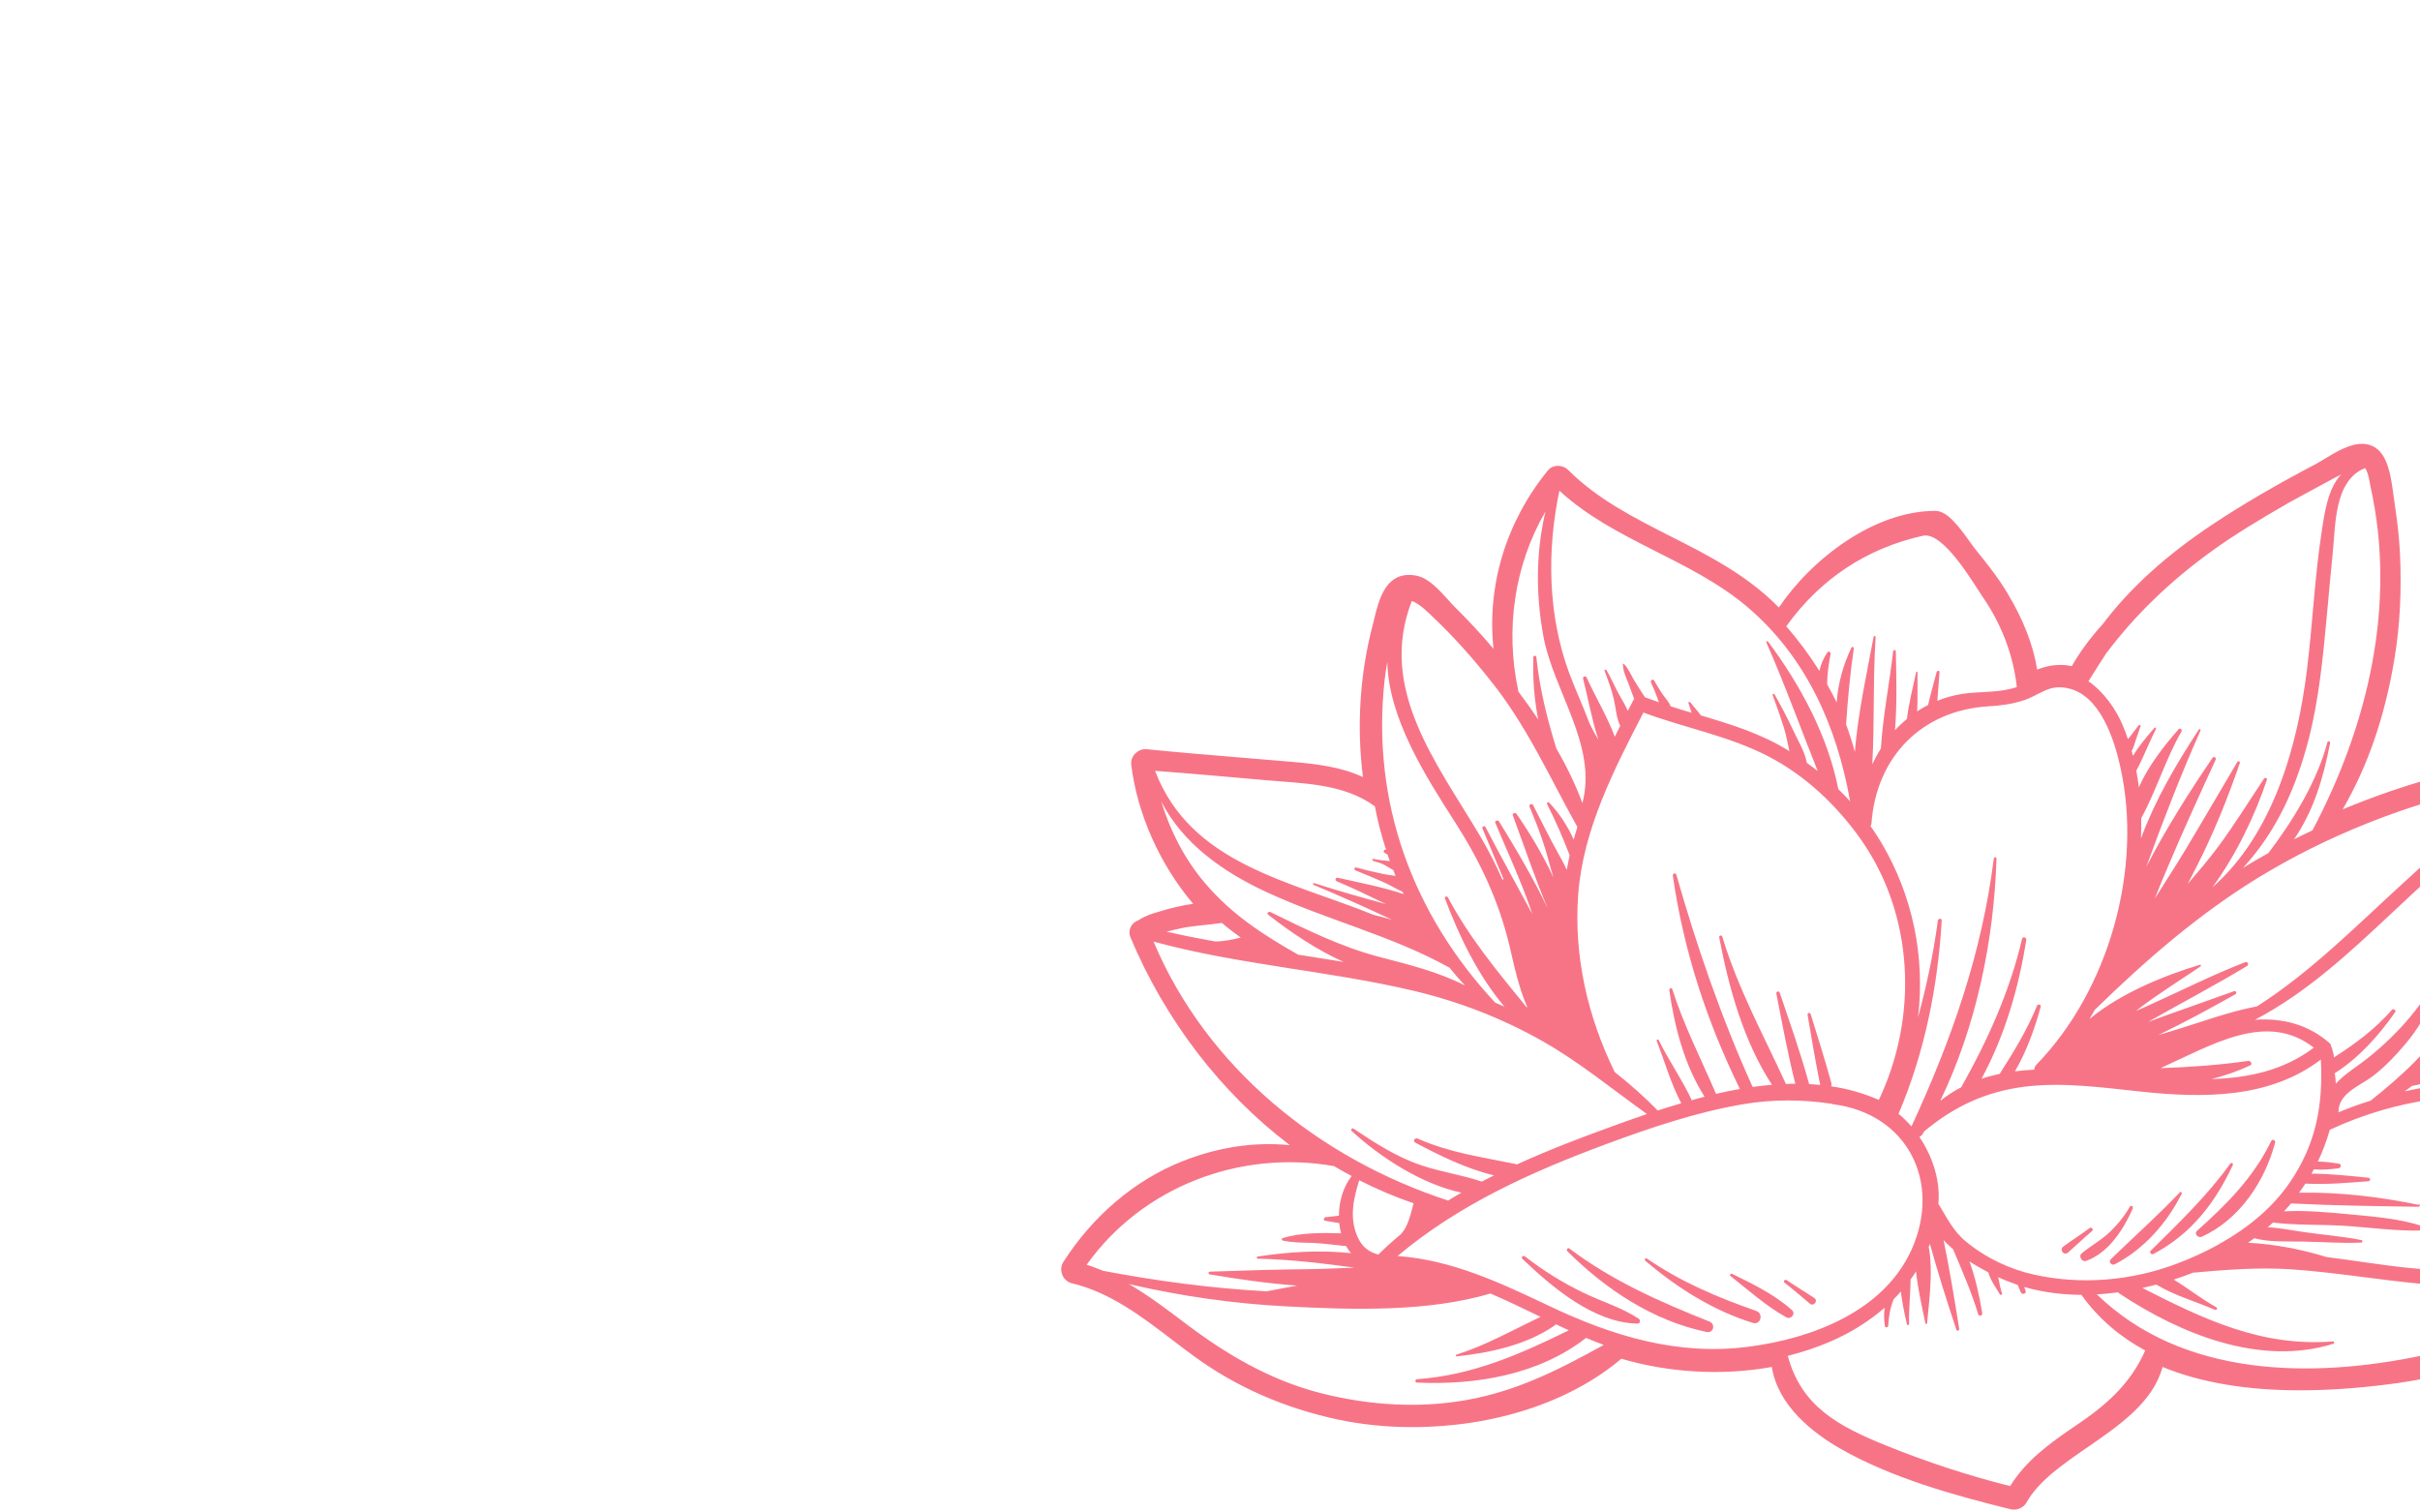 <svg width="1440" height="900" xmlns="http://www.w3.org/2000/svg">
 <style type="text/css">.st0{fill:#F77487;}</style>

 <g>
  <title>background</title>
  <rect x="-1" y="-1" width="1442" height="902" id="canvas_background" fill="none"/>
 </g>
 <g>
  <title>Layer 1</title>
  <path class="st0" d="m1620.3,727.5c-7.6,-32.8 -28.2,-57.8 -59.6,-72.6c17.4,-18.7 20.8,-44 24,-68.5c3.2,-24.1 6.2,-46.8 21.5,-64c1.8,-2 2.5,-4.6 1.9,-7.1c-0.6,-2.6 -2.5,-4.7 -5.1,-5.8c-10.8,-4.4 -22.6,-6.7 -35,-6.7c-17.9,0 -35.7,4.8 -50.8,13.4c8.7,-16 18.6,-31.3 30.5,-47.2c3.7,-5 4.7,-9.5 2.8,-13.2c-2.5,-4.9 -9.1,-7.2 -20.7,-7.2c-9.1,0 -18.8,1.4 -22.4,1.9l-0.9,0.1c-37.7,5.2 -76.3,15.9 -112.5,31c15.2,-26.2 25.3,-55.9 30.9,-90.2c3.2,-19.3 4.2,-40.1 3.2,-62c-0.5,-10.6 -1.9,-21.1 -3.1,-29.1c-0.2,-1.6 -0.4,-3.3 -0.7,-5c-1,-7.6 -2.1,-16.3 -5.5,-22.8c-2.9,-5.5 -7.5,-8.4 -13.3,-8.4c-7.5,0 -15.6,4.9 -22,8.8c-1.9,1.1 -3.7,2.2 -5.1,3c-24.5,12.9 -44,24.3 -61.3,35.8c-27.7,18.3 -49.8,38.3 -65.8,59.6c-7.2,7.9 -13.6,16.5 -18.5,25.1c-1.7,-0.4 -3.3,-0.6 -4.9,-0.7c-6.1,-0.3 -11.3,1 -15.7,2.7c-2.4,-14.8 -8.3,-29.9 -17.9,-45.8c-5.6,-9.3 -12.3,-17.7 -19.3,-26.3c-0.8,-1 -1.8,-2.4 -3,-4.1c-7.1,-10 -13.6,-18.2 -20.4,-18.2c-36.2,0 -73.3,28.2 -93.1,57.5c-0.2,-0.2 -0.3,-0.3 -0.5,-0.5c-18.5,-18.8 -41.6,-30.6 -64,-41.9c-21.4,-10.9 -43.6,-22.1 -60.8,-39.4c-1.6,-1.6 -3.8,-2.5 -6.1,-2.5c-2.4,0 -4.7,1 -6.1,2.8c-24.9,30.6 -36.3,68.5 -32.3,106.1c-0.4,-0.4 -0.7,-0.9 -1.1,-1.3c-6.1,-7.3 -13,-14.7 -22.4,-24.1c-1,-1 -2.2,-2.4 -3.5,-3.8c-4.9,-5.4 -11,-12.2 -17.5,-14c-2,-0.6 -4,-0.8 -5.8,-0.8c-14.3,0 -18.1,15.4 -20.8,26.7c-0.3,1.2 -0.6,2.4 -0.9,3.6c-7.5,28.7 -9.5,59.6 -5.7,90c-13.1,-6.1 -27.1,-7.7 -41.5,-9c-9.1,-0.8 -18.3,-1.5 -27.4,-2.3c-19.7,-1.6 -40,-3.3 -60,-5.3l-0.7,0c-2.3,0 -4.5,1.1 -6.2,2.9c-1.6,1.8 -2.3,4 -2.1,6.1c3.5,29.3 17.1,59.8 36.9,83c-6.4,0.9 -13.4,2.5 -21.1,4.9l-0.3,0.1c-2.5,0.7 -7.4,2.2 -11,4.7c-2,0.7 -3.8,2.1 -4.7,4c-1,1.9 -1.1,4.1 -0.3,6.1c20.7,49.4 54,92.8 94.9,123.8c-21.9,-2 -42.6,1.2 -63.9,9.6c-28.1,11.1 -53.3,32.4 -70.9,60c-1.4,2.2 -1.6,5 -0.6,7.6c1,2.5 3.2,4.4 5.7,5c22.7,5.4 41.6,19.8 59.9,33.8c4.2,3.2 8.5,6.5 12.8,9.6c25,18.3 54,31 86.1,37.8c13.9,2.9 28.6,4.4 43.7,4.4c48.6,0 93.9,-14.8 124.5,-40.7c28.3,8.4 60.4,10.2 89.5,4.9c3.7,23 24.1,39.1 41.1,48.8c30.1,17.1 66.2,27.3 100.7,35.8c0.7,0.2 1.4,0.3 2.2,0.3c3.2,0 6.1,-1.7 7.6,-4.3c7.1,-12.7 21.3,-22.5 36.4,-32.9c19.1,-13.2 38.9,-26.8 44.5,-47.7c22.3,9.2 49.7,13.9 81.6,13.9l0,0c16.1,0 33.2,-1.1 52.2,-3.5c35.7,-4.4 67.3,-14.2 93.9,-29.2c11.6,-6.5 22.3,-15 32.6,-23.1c20.4,-16.1 39.7,-31.4 65.7,-33.1c2.6,-0.2 5,-1.4 6.5,-3.5c1.1,-2.4 1.6,-5 1,-7.4zm-795.5,-221.8c-0.1,0 -0.1,0 -0.2,-0.1c-1.1,-0.3 -1.7,1.3 -0.8,1.8c0.7,0.4 1.3,0.8 1.9,1.2c0.4,1.3 0.9,2.5 1.3,3.8c-3.2,-0.3 -6.4,-0.6 -9.6,-1.3c-0.8,-0.2 -1.1,1 -0.3,1.2c2.8,0.8 5.5,1.5 8,3.1c1.3,0.8 2.7,1.6 4,2.4c0.4,1.1 0.9,2.3 1.3,3.4c-2.5,-0.3 -5.1,-0.7 -7.6,-1.2c-5.3,-1.1 -10.6,-2.4 -15.8,-3.8c-1.1,-0.3 -1.5,1.3 -0.5,1.7c5.6,2.2 11.2,4.6 16.7,7c3.9,1.7 7.4,4 11.3,5.7c0.2,0.5 0.4,0.9 0.7,1.4c-12.7,-4.2 -26.3,-6.8 -39.2,-9.7c-1.4,-0.3 -1.8,1.6 -0.6,2.1c10,4.1 19.6,9 29.4,13.6c-14.3,-3.9 -28.6,-7.9 -42.8,-12.5c-0.7,-0.2 -1,0.9 -0.3,1.1c15.8,6.5 31.2,13.5 46.6,20.7c-3.6,-1.1 -7.2,-2 -10.9,-2.9c-50.5,-20.4 -108.9,-30.3 -130.1,-85.7c21.8,1.6 43.5,3.6 65.3,5.5c22.1,2 46.9,1.9 65.5,15.6c1.7,8.9 3.9,17.5 6.7,25.9zm93.6,-127c6.2,33.1 32.2,64.8 23.2,99.2c-4.1,-11.1 -9.4,-22 -15.5,-32.5c-5.5,-17.8 -10,-35.7 -11.9,-54.3c-0.1,-1.2 -1.8,-1.2 -1.8,0c-0.4,12.5 0.5,24.9 2.9,37c-3.8,-5.7 -7.8,-11.3 -11.9,-16.7c0,-0.2 0,-0.4 0,-0.6c-7.8,-36.4 -2.3,-74.5 16.2,-106.4c-5.7,24.4 -5.8,49.3 -1.2,74.3zm633.3,236.2c-5.7,12.6 -13.7,22.7 -21.5,33.9c-0.8,-0.2 -1.7,-0.4 -2.5,-0.6c4.3,-5.7 7.3,-12.2 9.4,-19c0.3,-1.1 -1.3,-1.8 -1.9,-0.8c-3.9,7.1 -9,12.9 -14.9,18.3c-29,-5.2 -60.7,-3.6 -89.5,2.7c1.5,-1 2.9,-2.1 4.4,-3.2c29.9,-5.4 56.1,-32.6 76.4,-53.2c12.7,-12.9 25,-26.2 38.3,-38.5c12.4,-11.4 26,-20.6 40,-29.6c-24.1,39.3 -11,93 -44,128.4c-2.2,-0.8 -4.4,-1.5 -6.6,-2.1c6.9,-10.6 11.3,-23.5 14.5,-35.4c0.4,-1.2 -1.5,-2.1 -2.1,-0.9zm-33.5,-40.7c-3.8,3.9 -7.6,7.8 -11.4,11.7c-8.5,4.9 -17,9.8 -25.6,14.5c0.8,-0.9 1.6,-1.7 2.5,-2.6c8.2,-8.2 17.1,-15.6 26.7,-22.2c1,-0.7 0.2,-2.1 -1,-1.6c-10.4,4.5 -22.2,10.1 -32.4,17.3c1.3,-2.5 2.6,-5 3.8,-7.6c4.9,-3.2 9.7,-6.9 14.2,-10.6c1,-0.8 -0.1,-2.6 -1.3,-2.1c-2.9,1.2 -5.8,2.5 -8.7,3.8c0.8,-1.8 1.7,-3.7 2.5,-5.5c0.3,-0.1 0.5,-0.2 0.8,-0.4c1.7,-1.5 3.7,-2.7 5.8,-3.7c0.9,-0.5 0.5,-2.1 -0.5,-2c-1.2,0.1 -2.4,0.3 -3.6,0.6c3.3,-7.4 6.4,-14.6 9.4,-21.3c26.9,-23 59.4,-31.8 93.9,-23.5c-30.2,8 -54,33.6 -75.1,55.2zm8.7,-97.3c-15.1,19.8 -26,41.8 -36.3,64.3c-9.9,21.6 -19.5,43.3 -32.1,63.5c-12.8,20.5 -29.2,35.3 -47.8,50.2c-6.7,2.1 -13.1,4.4 -19.2,7c-0.3,-11.3 12.7,-15.7 20.5,-21.6c7.3,-5.6 13.6,-12.3 19.5,-19.3c10.5,-12.5 17.9,-27.9 23.2,-43.3c0.4,-1.2 -1.5,-2 -2,-0.9c-10.5,20.9 -25.3,38 -43.5,52.6c-6,4.8 -13.9,9.5 -19.3,15.4c-0.1,-2.1 -0.3,-4.2 -0.6,-6.2c14.3,-9.1 26.3,-22.5 35.9,-36.3c0.8,-1.1 -1,-2.4 -1.9,-1.4c-10.2,11.6 -21.8,20.2 -34.5,28.3c-0.1,-0.5 -0.1,-1.1 -0.2,-1.6c-0.2,-1.3 -0.8,-2.5 -0.9,-3.8c0,-0.2 -0.2,-0.4 -0.4,-0.5c-0.1,-1 -0.4,-2 -1.1,-2.6c-12.9,-11.3 -28.3,-15 -44.4,-13.9c30.4,-15.9 55.6,-39.3 81,-63.1c18,-16.9 36,-33.8 56.1,-48.3c17.3,-12.5 36.4,-21.1 55.8,-29.7c-2.8,4.8 -7.6,10.9 -7.8,11.2zm-384.8,199.6c0.7,-0.3 1.4,-0.8 2,-1.8c0.3,-0.5 0.6,-1 0.9,-1.5c17.6,-14.7 36.6,-23.7 60,-26.6c23,-2.8 46.4,0.6 69.3,3c37,3.9 76.2,4.1 106.7,-19.1c1.4,26.7 -2.7,50.2 -18.6,73.3c-10.3,15 -24.8,26.8 -40.7,35.8c-0.6,0.2 -1.1,0.5 -1.5,0.9c-8.1,4.5 -16.5,8.3 -25,11.5c-26.9,10.1 -56.6,12.7 -84.7,6.5c-14.9,-3.3 -29.1,-10.1 -40.9,-19.9c-7.7,-6.4 -11.3,-14.5 -16.2,-22.3c0.1,-1 0.2,-1.9 0.2,-2.9c0.4,-12.6 -4,-25.8 -11.5,-36.9zm195.7,-45.2c-17.6,2.5 -34.8,3.7 -52.2,4.3c31,-14 63.2,-34 91.2,-12.2c-17.8,13.5 -38.7,18 -60.9,18.7c8,-2 15.7,-4.7 23,-8.1c1.7,-0.7 0.4,-2.9 -1.1,-2.7zm175.1,-164.5c-31.3,11.6 -58.9,36.7 -82.4,58.2c-28.2,25.7 -55.4,53.4 -87.6,73.9c-0.1,0 -0.2,0 -0.3,0c-17.1,3.3 -33.9,9.7 -50.6,14.7c-2.6,0.8 -5.1,1.5 -7.7,2.3c15.7,-7.6 31,-15.9 45.9,-24.3c1,-0.5 0.3,-2.2 -0.8,-1.8c-16.9,6.1 -34.1,12 -51.2,18.3c19.6,-11.2 39.6,-21.6 58.9,-33.3c1.2,-0.7 0.4,-2.8 -1,-2.3c-20.1,7.8 -39.4,17.6 -59,26.4c-2,0.9 -4,1.8 -6.1,2.7c0.7,-0.6 1.4,-1.1 2.1,-1.7c11.8,-8.9 24.1,-16.6 36.3,-24.8c0.5,-0.3 0.2,-1.2 -0.4,-1c-21,6.3 -47.2,16.9 -65.7,32.3c1.1,-1.8 2.2,-3.7 3.2,-5.5c29.9,-29.2 61.1,-56.4 97,-78.5c41.6,-25.4 87.5,-43.4 135,-54.1c11.6,-2.6 23.3,-4.5 35.1,-6.2c4.5,-0.6 8.9,-1.1 13.4,-1.6c-5,1.3 -9.8,3.4 -14.1,6.3zm-136.9,27.3c-3.7,1.7 -7.3,3.5 -10.9,5.3c11.4,-16.9 17.2,-35.3 21.4,-57.3c0.2,-1 -1.3,-1.5 -1.6,-0.4c-6.1,23.1 -20.4,46.6 -35.1,65.9c-5.1,2.8 -10.1,5.8 -15.1,8.8c19.7,-21.4 31.6,-47.4 39.2,-77.1c6.1,-23.9 8.4,-48.8 10.7,-73.3c1.2,-12.4 2.2,-24.9 3.5,-37.3c1.7,-16.3 0.8,-42.6 19,-50.1c0.1,0 0.1,-0.1 0.2,-0.1c2.2,3.1 2.8,9.2 3.2,10.8c15.7,70.3 -1.4,142.3 -34.5,204.8zm12.9,-209.6c1.4,-0.7 2.8,-1.5 4.2,-2.2c-8,8.6 -9.9,22.8 -11.7,34.7c-4.1,26.8 -5.3,54.1 -8.6,81c-5.6,46 -20.2,98.2 -56.3,130c14.2,-19.5 25.3,-42.7 32.4,-64c0.3,-1 -1.1,-1.5 -1.7,-0.7c-9,13.5 -17.5,27.3 -27.2,40.4c-5.7,7.7 -12,15 -18.3,22.4c1.7,-3.3 3.3,-6.5 5,-9.7c10.2,-19.9 18.9,-41.3 26.1,-62.4c0.3,-0.9 -1,-1.4 -1.5,-0.6c-10.5,17.7 -20.8,35.5 -31.4,53.1c-5.6,9.3 -11.8,18.7 -17.7,28.2c2.6,-6.6 5.3,-13.2 8.1,-19.7c9,-21.2 18.5,-42 28.1,-62.9c0.6,-1.3 -1.1,-2.3 -1.9,-1.1c-13.7,20.2 -27.7,42.1 -39.4,64.9c10,-27.4 20.4,-54.5 32.3,-81.2c0.3,-0.7 -0.6,-1.2 -1,-0.6c-14,21.4 -26,42 -34.4,64.7c0.1,-4 0.2,-7.9 0.1,-11.9c9.1,-16.6 14.5,-35.2 24,-51.7c0.6,-1 -0.9,-2.2 -1.7,-1.3c-8.9,10.1 -18,21.8 -23.7,34.6c-0.4,-3.3 -0.9,-6.6 -1.5,-9.9c4.3,-8 7.5,-16.7 11.7,-24.8c0.3,-0.5 -0.4,-1.2 -0.9,-0.7c-4.6,5.3 -9.2,10.7 -12.8,16.7c-0.3,-1 -0.5,-2 -0.8,-3c1.2,-1.7 1.6,-3.9 2.3,-5.9c1,-2.9 2,-5.8 3,-8.7c0.3,-0.8 -0.8,-1.1 -1.2,-0.5c-1.7,2.2 -3.4,4.5 -5.1,6.7c-0.4,0.5 -0.8,0.9 -1.2,1.4c-1,-3 -2.1,-6 -3.4,-8.9c-3.8,-8.9 -11,-19.3 -20.1,-25.5c3.5,-5.5 6.9,-11.1 10.5,-16.5c17.4,-23.2 38.4,-43.2 62.1,-60.4c15,-10.9 30.9,-20.3 46.9,-29.5c8.9,-4.9 17.8,-9.7 26.7,-14.5zm-127.3,171.5c13.7,60.9 -6.7,133.1 -49.9,177.6c-0.9,0.9 -1.2,2 -1.2,2.9c-3.9,0.2 -7.7,0.5 -11.5,1c6.9,-12 11.7,-25.2 15.3,-38.4c0.4,-1.4 -1.6,-1.9 -2.2,-0.6c-5.9,14.5 -13.9,27.4 -22.2,40.5c-3.7,0.8 -7.3,1.7 -10.8,2.9c13.8,-25.6 22.1,-53.9 26.6,-82.5c0.3,-1.6 -2.1,-2.4 -2.5,-0.7c-7.4,31.5 -20.4,60.2 -36.2,88.3c-4.3,2.2 -8.5,4.9 -12.5,8.1c21.5,-44.5 32,-95.6 33.5,-144.2c0,-1.1 -1.5,-1 -1.6,0c-7.2,56.8 -25.1,107.7 -49,159.4c-2.4,-2.7 -4.9,-5.3 -7.7,-7.5c15.5,-36.4 23.4,-75.6 25.7,-115c0.1,-1.5 -2.1,-1.4 -2.3,0c-2.6,19.7 -6.7,38.8 -11.8,57.6c4.3,-35.7 -3,-72.3 -21.9,-104.1c-2,-3.3 -4.1,-6.6 -6.4,-9.7c0.3,-0.4 0.5,-0.9 0.6,-1.6c2.8,-39.6 30,-67.4 69.7,-69.7c7.2,-0.4 13.8,-1.3 20.7,-3.5c9.9,-3.2 15,-9.9 26.7,-7.2c18.9,4.2 27.3,30.2 30.9,46.4zm-171.9,188.3c-3.8,-13.7 -8,-27.3 -12.3,-40.9c-0.4,-1.2 -2,-0.7 -1.8,0.5c2.3,13.9 4.7,27.8 7.5,41.7c-2.2,-0.2 -4.4,-0.4 -6.6,-0.5c-5,-18.4 -11.4,-36.4 -17.5,-54.4c-0.4,-1.3 -2.2,-0.7 -2,0.5c3.5,17.9 6.8,36 11.3,53.7c-1.9,0 -3.7,0 -5.6,0.1c-13.4,-29.2 -28.5,-56.7 -37.9,-87.7c-0.4,-1.1 -2,-0.7 -1.8,0.5c5.7,29.9 14.5,61.9 31.4,87.7c-3.8,0.3 -7.7,0.8 -11.5,1.3c-18.4,-40.6 -33.2,-83.4 -45.4,-126.3c-0.4,-1.4 -2.3,-0.8 -2.1,0.6c6.5,44.9 20.1,86.4 39.9,126.9c-4.7,0.8 -9.5,1.8 -14.2,2.9c-8.9,-20.8 -19.1,-40.6 -26,-62.2c-0.4,-1.2 -1.9,-0.7 -1.8,0.5c3.1,21.8 9,44.6 21,63.4c-2.6,0.7 -5.1,1.3 -7.7,2.1c0,-0.1 -0.1,-0.3 -0.1,-0.4c-5.7,-12.2 -13.6,-23.3 -19.5,-35.4c-0.3,-0.7 -1.5,-0.2 -1.2,0.5c4.8,12.3 8.4,25.3 14.6,37.1c-4.7,1.4 -9.4,2.8 -14,4.3c-8,-8.2 -16.6,-15.8 -25.6,-22.9c-16.1,-33 -24.4,-68.9 -21.7,-105.7c2.9,-38.6 21.3,-74.3 38.8,-108.2c24.7,9.2 50.9,13.9 74.4,26.1c21.9,11.4 40.3,28.8 54.5,48.7c32.3,45.4 34.7,106.1 11.2,155.7c-9.2,-4 -18.7,-6.7 -28.4,-8.1c0.3,-0.6 0.3,-1.3 0.1,-2.1zm77.9,-231.4c-5.1,0.8 -10.1,2.2 -14.8,4.1c0.5,-5.6 0.8,-11.3 1.3,-17c0.1,-1 -1.4,-1.1 -1.7,-0.2c-1.7,6.6 -3.6,13.1 -5.1,19.7c-2.2,1.1 -4.4,2.4 -6.5,3.8c0.4,-7.7 0.1,-15.6 0.2,-23.3c0,-0.4 -0.7,-0.5 -0.8,-0.1c-1.9,9.2 -4.4,18.5 -5.5,27.9c-2.5,2.1 -4.9,4.3 -7.1,6.7c1.3,-15.6 0.8,-31.4 0.5,-46.9c0,-1.1 -1.5,-1 -1.6,0c-2.2,19.2 -6.1,38.5 -7.3,57.8c-1.9,3 -3.6,6.2 -5.1,9.4c1.4,-25.2 0.3,-50.6 2,-75.7c0,-0.7 -1.1,-0.9 -1.2,-0.2c-4.2,22.3 -9.3,45.4 -11.2,68.5c-1.5,-5.5 -3.2,-11 -5.2,-16.3c1,-15.1 2.4,-30.3 4.6,-45.2c0.1,-0.8 -1,-1.4 -1.4,-0.6c-5.1,10.8 -8,21.5 -8.8,32.7c-1.8,-3.7 -3.7,-7.3 -5.7,-10.9c0.1,-6 0.9,-12 2.1,-18c0.2,-1.2 -1.3,-1.9 -2,-0.8c-2.3,3.4 -3.8,7.1 -4.7,10.9c-5.9,-9.4 -12.5,-18.3 -19.7,-26.5c20.1,-28 47.6,-46.4 81.3,-53.9c12.1,-2.7 29.7,27.7 35.6,36.4c11.1,16.2 18.1,34.1 20.3,53.6c-10.1,3.6 -21.9,2.5 -32.5,4.1zm-66.7,63.9c-2.3,-2.5 -4.6,-4.9 -7,-7.2c-6.4,-31.9 -22.4,-61.7 -41.8,-87.8c-0.5,-0.6 -1.3,-0.1 -1,0.6c11.1,25.2 20.3,50.9 30.5,76.4c-2.1,-1.7 -4.3,-3.3 -6.5,-4.9c0,-0.1 0,-0.2 0,-0.3c-1.4,-7 -5.5,-13.3 -8.4,-19.7c-3.3,-7.1 -7,-14 -10.8,-20.8c-0.3,-0.6 -1.3,-0.2 -1.1,0.5c2.4,6.4 4.6,12.9 6.7,19.4c1.4,4.5 2.2,9.3 3.3,14c-0.2,-0.1 -0.3,-0.2 -0.5,-0.3c-16.2,-10.1 -34.1,-15.6 -52.2,-21c-1.9,-2.7 -4.3,-5.1 -6.3,-7.8c-0.4,-0.5 -1.3,-0.2 -1.1,0.5c0.7,1.8 1.2,3.8 1.8,5.7c-4.2,-1.2 -8.3,-2.5 -12.4,-3.8c-0.9,-2.5 -3,-4.6 -4.5,-6.8c-1.9,-2.7 -3.6,-5.6 -5.3,-8.5c-0.7,-1.2 -2.4,-0.2 -1.9,1.1c1.5,3.3 2.9,6.6 4.1,10c0.2,0.6 0.4,1.2 0.6,1.8c-2.8,-1 -5.5,-2 -8.3,-3c-2.1,-3.3 -4.3,-6.5 -6.3,-9.9c-2,-3.3 -3.5,-7.3 -6.3,-10c-0.2,-0.2 -0.5,-0.1 -0.5,0.2c0,3.9 1.8,7.7 3.2,11.3c1.1,3.1 2.3,6.3 3.5,9.4c-0.1,0.1 -0.2,0.3 -0.3,0.4c-1.2,2.2 -2.3,4.5 -3.5,6.7c-1.3,-3.1 -3.1,-6 -4.7,-8.9c-2.9,-5 -5.1,-10.4 -8,-15.4c-0.3,-0.6 -1.3,-0.2 -1.1,0.5c2,5.4 4.1,10.8 5.4,16.5c1.3,5.3 1.4,10.7 3.7,15.8c0.1,0.2 0.2,0.3 0.2,0.4c-1.1,2.2 -2.2,4.3 -3.2,6.5c-4.6,-12.1 -11.6,-23.9 -16.9,-35.4c-0.5,-1.1 -2.3,-0.3 -2,0.8c3,11.8 5.2,24.5 9.1,36.3c-2,-3.2 -3.8,-6.5 -5.4,-10c-3.8,-10.1 -8.4,-20 -12,-29.7c-12.7,-34.5 -13.3,-72.7 -5.8,-108.4c32.6,30 78,40.5 111.9,69.2c35.1,29.9 53.2,71.2 61.1,115.6zm-162.3,15.3c-0.8,2.5 -1.5,5 -2.2,7.5c-3.6,-8.1 -8.4,-15.5 -14.6,-22c-0.6,-0.7 -1.6,0.2 -1.2,0.9c5,9.9 9.4,20 13.4,30.4c-0.6,2.9 -1.2,5.8 -1.7,8.7c-1.7,-3.7 -3.7,-7.3 -5.7,-10.9c-5.1,-9.1 -9.6,-18.5 -14.4,-27.7c-0.6,-1.1 -2.6,-0.3 -2.1,0.9c3.4,8.4 6.9,16.9 9.5,25.6c1.7,5.6 3,11.2 4.8,16.7c-6.3,-13.5 -14.1,-26.5 -22,-37.9c-0.7,-1.1 -2.7,-0.4 -2.2,0.9c6.7,18.1 13.1,37.3 20.8,55.4c-8.6,-18 -18.9,-35.4 -29,-51.8c-0.7,-1.1 -2.8,-0.4 -2.2,0.9c7.2,17.2 15.1,34.1 21.2,51.8c0.2,0.7 0.5,1.4 0.7,2.2c-9.3,-17.2 -18.8,-34.3 -27.8,-51.6c-0.5,-1 -2.2,-0.3 -1.8,0.8c4.2,10.1 8.4,20.2 12.6,30.3c-0.2,0 -0.5,0.1 -0.7,0.2c-3.9,-8.9 -8.4,-17.7 -13.5,-26.3c-25.5,-43 -60.8,-87.3 -40.4,-139.5c4.9,1.7 10.8,7.9 12.2,9.2c12.4,11.7 23.8,24.5 34.4,37.9c21.8,27 35.2,57.5 51.9,87.4zm-73,-3.2c15.2,23.7 26.3,47.2 32.8,74.7c2.7,11.6 5.4,24.5 10.5,35.9c-0.3,-0.2 -0.5,-0.3 -0.8,-0.5c-17.1,-21 -33.8,-41 -46.6,-65.1c-0.5,-0.9 -2.1,-0.3 -1.7,0.7c8.5,22.6 19.6,45.7 35.4,64.4c-1.8,-0.8 -3.7,-1.6 -5.5,-2.4c-49.1,-52.6 -73.8,-119.4 -65.8,-192c0.4,-3.6 1,-7.1 1.6,-10.7c0.7,33.5 22.9,68.2 40.1,95zm-111,55.4c14.1,10.9 28.7,20.8 44.9,28.1c-9,-1.5 -18,-2.9 -27,-4.3c-21,-11.9 -39.9,-24.1 -55.8,-43c-11.9,-14.1 -20.4,-30.7 -25.7,-48.2c12.8,25.1 36.8,42 62.8,54c35.8,16.6 74.1,25.7 108.7,44.9c2.9,3.6 6,7.2 9.2,10.6c-15.8,-8.1 -33.7,-12.5 -50.6,-16.9c-23.1,-6 -43.9,-16.4 -65.2,-26.8c-1.1,-0.5 -2.3,0.8 -1.3,1.6zm-16.3,13.6c-5.2,1.3 -10.1,2.3 -15.3,2.3c-9.6,-1.7 -19.2,-3.6 -28.8,-5.8c2.9,-0.7 5.9,-1.5 8.8,-2.1c7.9,-1.6 16.1,-1.9 24.1,-3.1c3.6,3.1 7.4,6 11.2,8.7zm102.6,31.6c27,6.4 52.7,16.3 76.9,30c22.1,12.5 41.6,28.7 62.2,43.4c-7.6,2.6 -14.9,5.2 -22,7.8c-18.5,6.7 -37.2,13.9 -55.4,22.2c-0.2,-0.1 -0.3,-0.1 -0.5,-0.2c-20.3,-4.2 -39.4,-6.7 -58.6,-15.2c-1.6,-0.7 -3,1.5 -1.4,2.4c14.5,7.7 30.5,15.6 46.9,19.5c-2.5,1.2 -4.9,2.5 -7.3,3.7c-11.8,-4 -24.2,-5.7 -36,-9.7c-14.5,-4.8 -27.7,-13.4 -40.3,-21.8c-0.9,-0.6 -1.9,0.7 -1.1,1.4c16.9,15.5 41.4,31.6 65.3,36.7c-2.7,1.5 -5.3,3.1 -7.9,4.7c-76.6,-25 -143.6,-78.9 -175.3,-154.1c50.5,13.8 103.4,17.2 154.5,29.2zm-32.1,112.8c10.4,5.3 21.2,9.9 32.3,13.7c-1.2,4.8 -2.3,9.6 -4.5,14c-0.7,1.5 -1.8,2.9 -2.9,4.3c-4.7,3.9 -9.2,7.9 -13.5,12.2c-5.4,-1.4 -9.7,-4.1 -12.7,-11.2c-4.6,-10.9 -2.1,-22.2 1.3,-33zm-15,-8.4c3.5,2.1 7,4 10.5,5.9c-5,6.4 -7.6,15.1 -7.6,23.6c-2.6,0.3 -5.3,0.6 -7.9,0.9c-1.1,0.1 -1.6,1.9 -0.3,2.1c2.8,0.5 5.6,0.9 8.4,1.4c0.2,2.1 0.6,4.1 1.1,6.1c-11.3,-0.4 -24.3,-0.4 -34.7,2.8c-0.7,0.2 -0.8,1.3 0,1.5c5.9,1.3 12,1.2 18.1,1.4c6.6,0.3 13.1,1.3 19.6,1.9c0,0 0,0 0,0c0.9,1.6 1.9,3 2.9,4.2c-18.5,-2 -36.9,-0.8 -55.6,2c-0.8,0.1 -0.5,1.3 0.2,1.3c19.2,0.4 38.3,2.7 57.4,5.3c-8.9,0.3 -17.7,0.8 -26.5,0.9c-19.8,0.2 -39.7,0.8 -59.5,1.5c-0.9,0 -1.1,1.4 -0.2,1.6c16.6,2.8 34.3,5.4 52.1,6.7c-6,1.1 -12.1,2.2 -18.1,3.4c-32.6,-1.8 -65.3,-6.1 -97.3,-12.2c-3.2,-1.3 -6.4,-2.6 -9.8,-3.6c33.1,-46.4 91.1,-68.6 147.2,-58.7zm-27.6,83.5c38.6,2 83.2,3.4 120.7,-7.7c10,4.3 19.9,9.1 29.8,13.9c-16.7,7.9 -32.2,16.8 -50.1,22.5c-0.5,0.2 -0.5,1.1 0.1,1c19.6,-2 41.7,-6.8 58.1,-18.2c0.4,-0.3 0.7,-0.6 1,-0.9c2.6,1.2 5.2,2.4 7.7,3.6c-29.1,14.3 -57.2,26.7 -90.3,29.1c-1.3,0.1 -1.3,2 0,2c35,1.6 72.4,-4.6 100.6,-26.6c3.5,1.5 7,2.9 10.5,4.2c-24.7,13.6 -47.9,25.7 -76.1,31.7c-30.7,6.5 -62.7,4.6 -93,-3.2c-29.3,-7.6 -55,-22.6 -79,-40.7c-11.2,-8.5 -22.4,-17 -34.4,-24c31.1,7.2 62.4,11.7 94.4,13.3zm155.4,-0.4c-29.1,-13.8 -57.8,-27.3 -90,-29.6c36.7,-30.8 79.5,-50 124.4,-66.7c26.3,-9.7 52.8,-18.7 80.4,-23.5c18.3,-3.2 36,-3 53.5,-0.4c0.3,0.2 0.6,0.3 1,0.3c44.2,5.7 64.5,46.3 46.6,86.4c-16.5,36.8 -59.2,52.9 -96.5,57.8c-42.4,5.7 -81.6,-6.3 -119.4,-24.3zm167.5,21.3c11.9,-5.1 22.8,-11.9 32.3,-20.1c-0.4,3.6 -0.4,7.3 0.2,10.9c0.2,1.2 2,0.8 2,-0.3c0.2,-5.4 1.2,-10.7 3.2,-15.7c1.5,-1.5 2.9,-3 4.3,-4.6c0.7,6.6 2.2,13.2 3.6,19.5c0.2,0.7 1.3,0.6 1.3,-0.2c-0.3,-8.9 0.8,-17.7 0.9,-26.5c1.1,-1.5 2.2,-3.1 3.2,-4.7c1.1,10.4 3.6,21.2 5.6,30.9c0.1,0.6 0.9,0.4 1,-0.1c1.3,-14.1 3.5,-30.1 1.2,-44.2c-0.1,-0.4 -0.2,-0.7 -0.3,-1c0.3,-0.7 0.5,-1.3 0.8,-2c4.7,17.2 10.1,34.1 15.7,51c0.4,1.1 1.9,0.6 1.7,-0.5c-2.8,-17.7 -5.7,-35.3 -9.3,-52.8c1.7,1.9 3.7,3.7 5.7,5.5c5.3,12.8 10.9,25.2 14.9,38.6c0.5,1.6 2.7,0.9 2.4,-0.7c-1.7,-10.3 -4,-20.8 -7.6,-30.7c3.7,2.4 7.6,4.6 11.2,6.5c1.3,4.7 4.5,9 6.9,13.1c0.4,0.7 1.5,0.2 1.3,-0.5c-1.1,-3.2 -1.6,-6.5 -2.3,-9.7c2.2,1 4.3,1.9 6.2,2.6c1.8,0.7 3.6,1.3 5.4,2c0.6,1.4 1.2,2.9 1.8,4.3c0.7,1.7 3.6,1.1 2.9,-0.8c-0.3,-0.8 -0.5,-1.6 -0.8,-2.3c11,3.2 22.4,4.6 34,4.7c0,0 0,0.1 0.1,0.1c10.3,14.4 23.3,25.1 37.9,33c-9,20.2 -23.3,32.6 -41.9,45.1c-14.8,10 -29,20.3 -38.5,35.6c-25.1,-6.3 -49.7,-14.4 -73.7,-24.1c-28.4,-11.5 -50.5,-23.2 -58.6,-53.4c8.7,-2.2 17.2,-5 25.3,-8.5zm158.6,-28.1c4.2,-0.2 8.4,-0.7 12.6,-1.2c0.2,0.2 0.5,0.5 0.8,0.7c36.4,24.1 83.7,43.5 127.4,29.9c0.7,-0.2 0.6,-1.4 -0.2,-1.4c-42.6,3.4 -77.2,-13.3 -113.5,-31.8c2.8,-0.6 5.5,-1.3 8.3,-2c10.9,6.6 23.2,9.9 34.8,15c1,0.4 1.9,-0.9 0.9,-1.5c-8.8,-4.9 -16.7,-11.2 -25.3,-16.5c3.8,-1.2 7.6,-2.6 11.4,-4.1c19.5,-1.7 38.4,-3.3 58.3,-2c26.9,1.8 53.6,6.6 80.5,8.9c33.3,3 69,0.9 101.9,-8.9c-2.3,1.8 -4.6,3.5 -6.8,5.3c-29.3,23.2 -59.9,38.1 -96.6,45.8c-66.5,14.1 -143.5,13.3 -194.5,-36.2zm322.2,-31.6c-18.2,5.8 -36.4,11.2 -55.3,14.5c-27.1,4.8 -54.5,4.1 -81.8,1.3c-15.1,-1.5 -31.6,-4.3 -48.4,-6.4c-14.9,-4.6 -31,-7.7 -46.7,-8.5c1.3,-0.9 2.5,-1.8 3.7,-2.7c9.4,2.5 19.4,1.8 29.2,2c11.5,0.2 23,1.1 34.4,0.6c0.8,0 1.1,-1.3 0.2,-1.5c-11.2,-2.2 -22.6,-3.1 -33.9,-4.7c-7.2,-1 -14.6,-2.6 -21.9,-2.9c1.1,-0.9 2.1,-1.9 3.1,-2.8c13.4,1.6 27,1.1 40.5,1.8c16.1,0.9 32.4,3.4 48.5,2.9c1.5,0 1.7,-2.1 0.3,-2.5c-14,-4.6 -28.9,-5.7 -43.4,-7.1c-12.8,-1.2 -26.2,-2.5 -39.3,-1.8c1.4,-1.5 2.8,-3.1 4.2,-4.7c25.2,1.3 50.6,1.6 75.8,2c0.3,0 0.5,-0.3 0.6,-0.6c0,0 0,0 0,0c0.4,0.2 0.7,-0.4 0.3,-0.6c-0.2,-0.1 -0.3,-0.2 -0.5,-0.2c-0.2,-0.1 -0.4,0 -0.5,0.2c-23.1,-4.8 -47.2,-7.6 -70.9,-7.2c1.3,-1.8 2.5,-3.6 3.7,-5.4c12.4,0.7 25.1,-0.5 37.5,-1.4c1.4,-0.1 1.3,-2 0,-2.1c-11.2,-1.1 -22.7,-2.4 -33.9,-2.4c0.5,-0.8 1,-1.7 1.4,-2.6c4.9,0.5 9.9,0 14.7,-0.6c1.4,-0.2 2.1,-2.4 0.4,-2.7c-4.1,-0.7 -8.4,-1.3 -12.7,-1.3c2.9,-6 5.3,-12.4 7.1,-18.9c39.4,-18.4 83.8,-24.5 126.7,-17.5c39.7,6.5 84.9,28.5 94,70.9c-13.4,1.4 -25.6,6.3 -37.1,12.9z" id="svg_1"/>
  <path class="st0" d="m975.1,784.7c-9.9,-6.6 -22.3,-10.3 -33,-15.5c-12.2,-5.9 -24,-13.2 -34.7,-21.6c-1.1,-0.8 -2.6,0.5 -1.5,1.5c17.6,16.8 42.6,38.1 68.4,38.5c1.7,0.1 2.1,-2 0.8,-2.9z" id="svg_2"/>
  <path class="st0" d="m1017.2,786.4c-29.6,-11.8 -57.8,-24.2 -83.4,-43.5c-0.9,-0.7 -2,0.8 -1.2,1.6c22.9,22.8 50.9,41.4 82.9,48.1c4.1,0.9 5.5,-4.7 1.7,-6.2z" id="svg_3"/>
  <path class="st0" d="m1043.1,787.2c4.6,1.4 6.4,-5.6 2,-7.1c-23.1,-8.1 -44.8,-17.2 -65.1,-31.2c-0.8,-0.6 -1.8,0.7 -1,1.3c18.8,16 40.3,29.7 64.1,37z" id="svg_4"/>
  <path class="st0" d="m1063,783.9c2.7,1.5 5.7,-2.2 3.3,-4.3c-10.2,-9.2 -23.4,-15.6 -35.6,-21.6c-0.8,-0.4 -1.8,0.7 -1,1.3c10.7,8.4 21.3,18 33.3,24.6z" id="svg_5"/>
  <path class="st0" d="m1076.9,775.7c2.4,2 5.2,-1.7 2.6,-3.4c-5.5,-3.6 -11,-6.9 -16.4,-10.6c-1,-0.7 -2.2,0.9 -1.2,1.6c5.1,3.9 10,8.2 15,12.4z" id="svg_6"/>
  <path class="st0" d="m1307.4,732.3c-2.1,1.8 0.6,4.6 2.8,3.6c22.5,-10.3 37.4,-32.8 43.6,-56c0.4,-1.4 -1.7,-2.3 -2.3,-1c-10.6,21.8 -26.4,37.6 -44.1,53.4z" id="svg_7"/>
  <path class="st0" d="m1279.8,744.2c-1,1 0.3,2.6 1.5,2c22.3,-11.7 36.7,-30.2 47.3,-52.9c0.5,-1 -0.8,-1.8 -1.5,-0.9c-13.5,18.9 -30.8,35.5 -47.3,51.8z" id="svg_8"/>
  <path class="st0" d="m1258.4,752.3c17.4,-9 31.1,-24.6 39.8,-42c0.3,-0.7 -0.5,-1.4 -1.1,-0.8c-13.2,13.9 -27.4,26.5 -41.1,39.8c-1.6,1.5 0.5,4 2.4,3z" id="svg_9"/>
  <path class="st0" d="m1241.4,750.3c13.4,-4.9 22.2,-18.8 27.7,-31.2c0.5,-1.2 -1.1,-2.2 -1.8,-1c-3.3,5.8 -7.5,10.9 -12.4,15.5c-5,4.6 -11,7.9 -16.2,12.2c-2.1,1.6 0.1,5.4 2.7,4.5z" id="svg_10"/>
  <path class="st0" d="m1230.6,745.3c4.8,-4.2 9.4,-8.7 14.3,-12.8c1,-0.8 -0.3,-2.5 -1.4,-1.8c-5.1,3.8 -10.5,7.2 -15.7,11c-2.6,2 0.3,5.8 2.8,3.6z" id="svg_11"/>
  <g id="svg_12"/>
  <g id="svg_13"/>
  <g id="svg_14"/>
  <g id="svg_15"/>
  <g id="svg_16"/>
  <g id="svg_17"/>
  <g id="svg_18"/>
  <g id="svg_19"/>
  <g id="svg_20"/>
  <g id="svg_21"/>
  <g id="svg_22"/>
  <g id="svg_23"/>
  <g id="svg_24"/>
  <g id="svg_25"/>
  <g id="svg_26"/>
 </g>
</svg>
